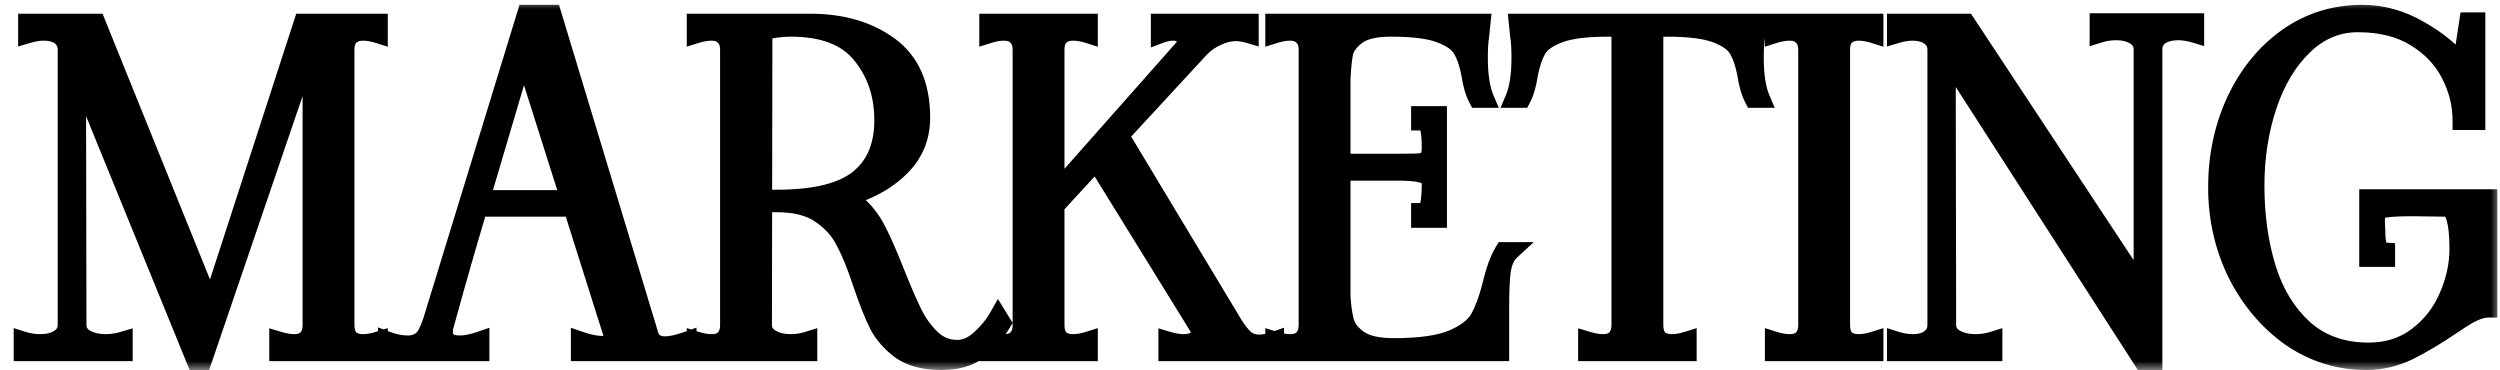<svg width="135" height="20" viewBox="0 0 135 20" fill="none" xmlns="http://www.w3.org/2000/svg">
<mask id="path-1-outside-1_17_44" maskUnits="userSpaceOnUse" x="0" y="0" width="135" height="20" fill="black">
<rect fill="white" width="135" height="20"/>
<path d="M20.44 1.84C20.136 1.744 19.856 1.696 19.6 1.696C19.296 1.696 19.056 1.784 18.88 1.96C18.72 2.12 18.64 2.36 18.64 2.68V17.56C18.64 17.88 18.72 18.128 18.88 18.304C19.056 18.464 19.296 18.544 19.6 18.544C19.856 18.544 20.136 18.496 20.44 18.4V19H15.04V18.4C15.36 18.496 15.64 18.544 15.88 18.544C16.184 18.544 16.416 18.464 16.576 18.304C16.752 18.128 16.84 17.88 16.84 17.56V2.176L10.936 19.48H10.576L4.144 3.712L4.168 17.56C4.168 17.864 4.312 18.104 4.6 18.28C4.904 18.456 5.272 18.544 5.704 18.544C6.024 18.544 6.344 18.496 6.664 18.4V19H1.24V18.4C1.544 18.496 1.856 18.544 2.176 18.544C2.592 18.544 2.936 18.456 3.208 18.28C3.48 18.104 3.616 17.864 3.616 17.56V2.68C3.616 2.376 3.504 2.136 3.28 1.96C3.056 1.784 2.752 1.696 2.368 1.696C2.096 1.696 1.8 1.744 1.48 1.84V1.24H5.2L11.392 16.552L16.36 1.24H20.44V1.84ZM35.047 18.04C35.159 18.456 35.447 18.664 35.911 18.664C36.215 18.664 36.615 18.576 37.111 18.4V19H31.327V18.4C31.791 18.56 32.191 18.64 32.527 18.64C32.911 18.64 33.103 18.504 33.103 18.232C33.103 18.152 33.095 18.088 33.079 18.04L30.919 11.2H25.831C25.255 13.12 24.703 15.04 24.175 16.96L24.007 17.56C23.975 17.656 23.959 17.776 23.959 17.92C23.959 18.384 24.247 18.616 24.823 18.616C25.143 18.616 25.511 18.544 25.927 18.4V19H20.911V18.4C21.295 18.544 21.663 18.616 22.015 18.616C22.495 18.616 22.839 18.424 23.047 18.04C23.159 17.816 23.255 17.584 23.335 17.344L28.423 0.76H29.815L35.047 18.04ZM25.951 10.768H30.775L28.279 2.896L25.951 10.768ZM50.833 19.48C49.937 19.48 49.217 19.296 48.673 18.928C48.145 18.544 47.737 18.088 47.449 17.56C47.177 17.016 46.881 16.272 46.561 15.328C46.241 14.352 45.929 13.584 45.625 13.024C45.337 12.448 44.897 11.96 44.305 11.56C43.729 11.16 42.945 10.96 41.953 10.96V10.744C44.001 10.744 45.473 10.384 46.369 9.664C47.265 8.944 47.713 7.888 47.713 6.496C47.713 5.104 47.313 3.92 46.513 2.944C45.729 1.968 44.457 1.48 42.697 1.48C42.217 1.48 41.721 1.544 41.209 1.672L41.185 17.56C41.185 17.864 41.329 18.104 41.617 18.28C41.905 18.456 42.265 18.544 42.697 18.544C43.017 18.544 43.329 18.496 43.633 18.4V19H37.585V18.4C37.889 18.496 38.169 18.544 38.425 18.544C38.729 18.544 38.961 18.464 39.121 18.304C39.297 18.128 39.385 17.88 39.385 17.56V2.68C39.385 2.36 39.297 2.12 39.121 1.96C38.961 1.784 38.729 1.696 38.425 1.696C38.169 1.696 37.889 1.744 37.585 1.84V1.24H43.753C45.465 1.24 46.889 1.656 48.025 2.488C49.161 3.32 49.729 4.608 49.729 6.352C49.729 7.472 49.313 8.408 48.481 9.16C47.665 9.912 46.617 10.432 45.337 10.72C45.785 10.736 46.177 10.92 46.513 11.272C46.865 11.624 47.169 12.064 47.425 12.592C47.681 13.104 47.977 13.784 48.313 14.632C48.681 15.56 49.001 16.304 49.273 16.864C49.545 17.424 49.881 17.896 50.281 18.28C50.681 18.664 51.153 18.856 51.697 18.856C52.129 18.856 52.545 18.672 52.945 18.304C53.361 17.92 53.681 17.528 53.905 17.128L54.097 17.44C53.665 18.16 53.201 18.68 52.705 19C52.225 19.32 51.601 19.48 50.833 19.48ZM66.63 17.56C66.854 17.912 67.062 18.168 67.254 18.328C67.462 18.488 67.71 18.568 67.998 18.568C68.238 18.568 68.518 18.512 68.838 18.4V19H63.054V18.4C63.374 18.496 63.654 18.544 63.894 18.544C64.166 18.544 64.382 18.496 64.542 18.4C64.718 18.288 64.806 18.144 64.806 17.968C64.806 17.84 64.758 17.704 64.662 17.56L59.19 8.704L56.982 11.104V17.56C56.982 17.88 57.062 18.128 57.222 18.304C57.398 18.464 57.638 18.544 57.942 18.544C58.198 18.544 58.478 18.496 58.782 18.4V19H53.382V18.4C53.686 18.496 53.966 18.544 54.222 18.544C54.526 18.544 54.758 18.464 54.918 18.304C55.094 18.128 55.182 17.88 55.182 17.56V2.68C55.182 2.36 55.094 2.12 54.918 1.96C54.758 1.784 54.526 1.696 54.222 1.696C53.966 1.696 53.686 1.744 53.382 1.84V1.24H58.782V1.84C58.478 1.744 58.198 1.696 57.942 1.696C57.638 1.696 57.398 1.784 57.222 1.96C57.062 2.12 56.982 2.36 56.982 2.68V10.432L63.846 2.68C63.99 2.504 64.062 2.352 64.062 2.224C64.062 2.064 63.998 1.936 63.87 1.84C63.742 1.744 63.566 1.696 63.342 1.696C63.134 1.696 62.902 1.744 62.646 1.84V1.24H67.47V1.84C67.198 1.76 66.958 1.72 66.75 1.72C66.414 1.72 66.078 1.8 65.742 1.96C65.406 2.104 65.102 2.312 64.83 2.584L60.462 7.312L66.63 17.56ZM81.547 13.576C81.323 13.784 81.171 14.112 81.091 14.56C81.027 15.008 80.995 15.672 80.995 16.552V19H68.827V18.4C69.131 18.496 69.411 18.544 69.667 18.544C69.971 18.544 70.203 18.464 70.363 18.304C70.539 18.128 70.627 17.88 70.627 17.56V2.68C70.627 2.36 70.539 2.12 70.363 1.96C70.203 1.784 69.971 1.696 69.667 1.696C69.411 1.696 69.131 1.744 68.827 1.84V1.24H79.987L79.915 1.936C79.867 2.24 79.843 2.632 79.843 3.112C79.843 4.056 79.955 4.792 80.179 5.32H79.795C79.619 4.984 79.491 4.544 79.411 4C79.299 3.424 79.147 2.976 78.955 2.656C78.763 2.32 78.371 2.04 77.779 1.816C77.187 1.592 76.299 1.48 75.115 1.48C74.267 1.48 73.651 1.624 73.267 1.912C72.883 2.2 72.651 2.512 72.571 2.848C72.507 3.168 72.459 3.632 72.427 4.24V8.8H75.739C76.203 8.8 76.523 8.792 76.699 8.776C76.891 8.744 77.035 8.672 77.131 8.56C77.227 8.448 77.275 8.256 77.275 7.984C77.275 7.504 77.243 7.144 77.179 6.904C77.131 6.664 76.971 6.544 76.699 6.544V6.232H77.635V11.8H76.699V11.464C76.971 11.464 77.131 11.336 77.179 11.08C77.243 10.808 77.275 10.424 77.275 9.928C77.275 9.672 77.163 9.504 76.939 9.424C76.731 9.328 76.331 9.272 75.739 9.256H72.427V16C72.459 16.544 72.523 17 72.619 17.368C72.715 17.72 72.963 18.04 73.363 18.328C73.779 18.616 74.411 18.76 75.259 18.76C76.635 18.76 77.683 18.616 78.403 18.328C79.123 18.024 79.611 17.656 79.867 17.224C80.123 16.776 80.347 16.176 80.539 15.424C80.731 14.608 80.955 13.992 81.211 13.576H81.547ZM94.815 1.936C94.767 2.24 94.743 2.632 94.743 3.112C94.743 4.056 94.855 4.792 95.079 5.32H94.695C94.519 4.984 94.391 4.544 94.311 4C94.199 3.424 94.047 2.976 93.855 2.656C93.663 2.32 93.271 2.04 92.679 1.816C92.087 1.592 91.199 1.48 90.015 1.48C89.807 1.48 89.575 1.496 89.319 1.528V17.56C89.319 17.88 89.399 18.128 89.559 18.304C89.735 18.464 89.975 18.544 90.279 18.544C90.535 18.544 90.815 18.496 91.119 18.4V19H85.719V18.4C86.039 18.496 86.319 18.544 86.559 18.544C86.863 18.544 87.095 18.464 87.255 18.304C87.431 18.128 87.519 17.88 87.519 17.56V1.528C87.263 1.496 87.039 1.48 86.847 1.48C85.663 1.48 84.775 1.592 84.183 1.816C83.591 2.04 83.199 2.32 83.007 2.656C82.815 2.976 82.663 3.424 82.551 4C82.471 4.544 82.343 4.984 82.167 5.32H81.783C82.007 4.792 82.119 4.056 82.119 3.112C82.119 2.632 82.095 2.24 82.047 1.936L81.975 1.24H94.887L94.815 1.936ZM95.804 18.4C96.108 18.496 96.388 18.544 96.644 18.544C96.948 18.544 97.18 18.464 97.34 18.304C97.516 18.128 97.604 17.88 97.604 17.56V2.68C97.604 2.36 97.516 2.12 97.34 1.96C97.18 1.784 96.948 1.696 96.644 1.696C96.388 1.696 96.108 1.744 95.804 1.84V1.24H101.204V1.84C100.9 1.744 100.62 1.696 100.364 1.696C100.06 1.696 99.82 1.784 99.644 1.96C99.484 2.12 99.404 2.36 99.404 2.68V17.56C99.404 17.88 99.484 18.128 99.644 18.304C99.82 18.464 100.06 18.544 100.364 18.544C100.62 18.544 100.9 18.496 101.204 18.4V19H95.804V18.4ZM118.524 1.216V1.816C118.204 1.72 117.9 1.672 117.612 1.672C117.212 1.672 116.884 1.76 116.628 1.936C116.388 2.112 116.268 2.352 116.268 2.656V19.48H115.716L105.108 2.992L105.132 17.56C105.132 17.864 105.276 18.104 105.564 18.28C105.868 18.456 106.236 18.544 106.668 18.544C107.004 18.544 107.324 18.496 107.628 18.4V19H102.396V18.4C102.7 18.496 103.004 18.544 103.308 18.544C103.692 18.544 103.996 18.456 104.22 18.28C104.46 18.104 104.58 17.864 104.58 17.56V2.68C104.58 2.376 104.46 2.136 104.22 1.96C103.98 1.784 103.668 1.696 103.284 1.696C103.012 1.696 102.716 1.744 102.396 1.84V1.24H106.164L115.716 15.712V2.656C115.716 2.352 115.58 2.112 115.308 1.936C115.036 1.76 114.692 1.672 114.276 1.672C113.956 1.672 113.644 1.72 113.34 1.816V1.216H118.524ZM127.779 19.48C126.291 19.48 124.931 19.056 123.699 18.208C122.483 17.344 121.515 16.2 120.795 14.776C120.091 13.336 119.739 11.784 119.739 10.12C119.739 8.44 120.067 6.888 120.723 5.464C121.395 4.024 122.323 2.88 123.507 2.032C124.707 1.184 126.059 0.76 127.563 0.76C128.635 0.76 129.667 1.048 130.659 1.624C131.667 2.2 132.427 2.832 132.939 3.52L133.299 1.168H133.707V6.52H132.939C132.939 5.64 132.731 4.8 132.315 4C131.899 3.184 131.267 2.52 130.419 2.008C129.587 1.496 128.555 1.24 127.323 1.24C126.219 1.24 125.243 1.648 124.395 2.464C123.547 3.28 122.899 4.36 122.451 5.704C122.003 7.048 121.779 8.488 121.779 10.024C121.779 11.64 121.987 13.128 122.403 14.488C122.819 15.832 123.483 16.92 124.395 17.752C125.323 18.584 126.491 19 127.899 19C128.923 19 129.803 18.72 130.539 18.16C131.275 17.6 131.827 16.896 132.195 16.048C132.579 15.184 132.771 14.312 132.771 13.432C132.771 12.712 132.715 12.16 132.603 11.776C132.507 11.392 132.315 11.2 132.027 11.2L130.275 11.176C129.299 11.176 128.723 11.224 128.547 11.32C128.371 11.416 128.283 11.608 128.283 11.896C128.299 12.184 128.307 12.384 128.307 12.496C128.307 12.848 128.339 13.12 128.403 13.312C128.467 13.488 128.611 13.584 128.835 13.6V13.912H127.899V10.72H134.355V16.648C134.067 16.648 133.715 16.76 133.299 16.984C133.027 17.144 132.739 17.328 132.435 17.536C131.587 18.112 130.795 18.584 130.059 18.952C129.323 19.304 128.563 19.48 127.779 19.48Z"/>
</mask>
<path d="M20.44 1.84C20.136 1.744 19.856 1.696 19.6 1.696C19.296 1.696 19.056 1.784 18.88 1.96C18.72 2.12 18.64 2.36 18.64 2.68V17.56C18.64 17.88 18.72 18.128 18.88 18.304C19.056 18.464 19.296 18.544 19.6 18.544C19.856 18.544 20.136 18.496 20.44 18.4V19H15.04V18.4C15.36 18.496 15.64 18.544 15.88 18.544C16.184 18.544 16.416 18.464 16.576 18.304C16.752 18.128 16.84 17.88 16.84 17.56V2.176L10.936 19.48H10.576L4.144 3.712L4.168 17.56C4.168 17.864 4.312 18.104 4.6 18.28C4.904 18.456 5.272 18.544 5.704 18.544C6.024 18.544 6.344 18.496 6.664 18.4V19H1.24V18.4C1.544 18.496 1.856 18.544 2.176 18.544C2.592 18.544 2.936 18.456 3.208 18.28C3.48 18.104 3.616 17.864 3.616 17.56V2.68C3.616 2.376 3.504 2.136 3.28 1.96C3.056 1.784 2.752 1.696 2.368 1.696C2.096 1.696 1.8 1.744 1.48 1.84V1.24H5.2L11.392 16.552L16.36 1.24H20.44V1.84ZM35.047 18.04C35.159 18.456 35.447 18.664 35.911 18.664C36.215 18.664 36.615 18.576 37.111 18.4V19H31.327V18.4C31.791 18.56 32.191 18.64 32.527 18.64C32.911 18.64 33.103 18.504 33.103 18.232C33.103 18.152 33.095 18.088 33.079 18.04L30.919 11.2H25.831C25.255 13.12 24.703 15.04 24.175 16.96L24.007 17.56C23.975 17.656 23.959 17.776 23.959 17.92C23.959 18.384 24.247 18.616 24.823 18.616C25.143 18.616 25.511 18.544 25.927 18.4V19H20.911V18.4C21.295 18.544 21.663 18.616 22.015 18.616C22.495 18.616 22.839 18.424 23.047 18.04C23.159 17.816 23.255 17.584 23.335 17.344L28.423 0.76H29.815L35.047 18.04ZM25.951 10.768H30.775L28.279 2.896L25.951 10.768ZM50.833 19.48C49.937 19.48 49.217 19.296 48.673 18.928C48.145 18.544 47.737 18.088 47.449 17.56C47.177 17.016 46.881 16.272 46.561 15.328C46.241 14.352 45.929 13.584 45.625 13.024C45.337 12.448 44.897 11.96 44.305 11.56C43.729 11.16 42.945 10.96 41.953 10.96V10.744C44.001 10.744 45.473 10.384 46.369 9.664C47.265 8.944 47.713 7.888 47.713 6.496C47.713 5.104 47.313 3.92 46.513 2.944C45.729 1.968 44.457 1.48 42.697 1.48C42.217 1.48 41.721 1.544 41.209 1.672L41.185 17.56C41.185 17.864 41.329 18.104 41.617 18.28C41.905 18.456 42.265 18.544 42.697 18.544C43.017 18.544 43.329 18.496 43.633 18.4V19H37.585V18.4C37.889 18.496 38.169 18.544 38.425 18.544C38.729 18.544 38.961 18.464 39.121 18.304C39.297 18.128 39.385 17.88 39.385 17.56V2.68C39.385 2.36 39.297 2.12 39.121 1.96C38.961 1.784 38.729 1.696 38.425 1.696C38.169 1.696 37.889 1.744 37.585 1.84V1.24H43.753C45.465 1.24 46.889 1.656 48.025 2.488C49.161 3.32 49.729 4.608 49.729 6.352C49.729 7.472 49.313 8.408 48.481 9.16C47.665 9.912 46.617 10.432 45.337 10.72C45.785 10.736 46.177 10.92 46.513 11.272C46.865 11.624 47.169 12.064 47.425 12.592C47.681 13.104 47.977 13.784 48.313 14.632C48.681 15.56 49.001 16.304 49.273 16.864C49.545 17.424 49.881 17.896 50.281 18.28C50.681 18.664 51.153 18.856 51.697 18.856C52.129 18.856 52.545 18.672 52.945 18.304C53.361 17.92 53.681 17.528 53.905 17.128L54.097 17.44C53.665 18.16 53.201 18.68 52.705 19C52.225 19.32 51.601 19.48 50.833 19.48ZM66.63 17.56C66.854 17.912 67.062 18.168 67.254 18.328C67.462 18.488 67.71 18.568 67.998 18.568C68.238 18.568 68.518 18.512 68.838 18.4V19H63.054V18.4C63.374 18.496 63.654 18.544 63.894 18.544C64.166 18.544 64.382 18.496 64.542 18.4C64.718 18.288 64.806 18.144 64.806 17.968C64.806 17.84 64.758 17.704 64.662 17.56L59.19 8.704L56.982 11.104V17.56C56.982 17.88 57.062 18.128 57.222 18.304C57.398 18.464 57.638 18.544 57.942 18.544C58.198 18.544 58.478 18.496 58.782 18.4V19H53.382V18.4C53.686 18.496 53.966 18.544 54.222 18.544C54.526 18.544 54.758 18.464 54.918 18.304C55.094 18.128 55.182 17.88 55.182 17.56V2.68C55.182 2.36 55.094 2.12 54.918 1.96C54.758 1.784 54.526 1.696 54.222 1.696C53.966 1.696 53.686 1.744 53.382 1.84V1.24H58.782V1.84C58.478 1.744 58.198 1.696 57.942 1.696C57.638 1.696 57.398 1.784 57.222 1.96C57.062 2.12 56.982 2.36 56.982 2.68V10.432L63.846 2.68C63.99 2.504 64.062 2.352 64.062 2.224C64.062 2.064 63.998 1.936 63.87 1.84C63.742 1.744 63.566 1.696 63.342 1.696C63.134 1.696 62.902 1.744 62.646 1.84V1.24H67.47V1.84C67.198 1.76 66.958 1.72 66.75 1.72C66.414 1.72 66.078 1.8 65.742 1.96C65.406 2.104 65.102 2.312 64.83 2.584L60.462 7.312L66.63 17.56ZM81.547 13.576C81.323 13.784 81.171 14.112 81.091 14.56C81.027 15.008 80.995 15.672 80.995 16.552V19H68.827V18.4C69.131 18.496 69.411 18.544 69.667 18.544C69.971 18.544 70.203 18.464 70.363 18.304C70.539 18.128 70.627 17.88 70.627 17.56V2.68C70.627 2.36 70.539 2.12 70.363 1.96C70.203 1.784 69.971 1.696 69.667 1.696C69.411 1.696 69.131 1.744 68.827 1.84V1.24H79.987L79.915 1.936C79.867 2.24 79.843 2.632 79.843 3.112C79.843 4.056 79.955 4.792 80.179 5.32H79.795C79.619 4.984 79.491 4.544 79.411 4C79.299 3.424 79.147 2.976 78.955 2.656C78.763 2.32 78.371 2.04 77.779 1.816C77.187 1.592 76.299 1.48 75.115 1.48C74.267 1.48 73.651 1.624 73.267 1.912C72.883 2.2 72.651 2.512 72.571 2.848C72.507 3.168 72.459 3.632 72.427 4.24V8.8H75.739C76.203 8.8 76.523 8.792 76.699 8.776C76.891 8.744 77.035 8.672 77.131 8.56C77.227 8.448 77.275 8.256 77.275 7.984C77.275 7.504 77.243 7.144 77.179 6.904C77.131 6.664 76.971 6.544 76.699 6.544V6.232H77.635V11.8H76.699V11.464C76.971 11.464 77.131 11.336 77.179 11.08C77.243 10.808 77.275 10.424 77.275 9.928C77.275 9.672 77.163 9.504 76.939 9.424C76.731 9.328 76.331 9.272 75.739 9.256H72.427V16C72.459 16.544 72.523 17 72.619 17.368C72.715 17.72 72.963 18.04 73.363 18.328C73.779 18.616 74.411 18.76 75.259 18.76C76.635 18.76 77.683 18.616 78.403 18.328C79.123 18.024 79.611 17.656 79.867 17.224C80.123 16.776 80.347 16.176 80.539 15.424C80.731 14.608 80.955 13.992 81.211 13.576H81.547ZM94.815 1.936C94.767 2.24 94.743 2.632 94.743 3.112C94.743 4.056 94.855 4.792 95.079 5.32H94.695C94.519 4.984 94.391 4.544 94.311 4C94.199 3.424 94.047 2.976 93.855 2.656C93.663 2.32 93.271 2.04 92.679 1.816C92.087 1.592 91.199 1.48 90.015 1.48C89.807 1.48 89.575 1.496 89.319 1.528V17.56C89.319 17.88 89.399 18.128 89.559 18.304C89.735 18.464 89.975 18.544 90.279 18.544C90.535 18.544 90.815 18.496 91.119 18.4V19H85.719V18.4C86.039 18.496 86.319 18.544 86.559 18.544C86.863 18.544 87.095 18.464 87.255 18.304C87.431 18.128 87.519 17.88 87.519 17.56V1.528C87.263 1.496 87.039 1.48 86.847 1.48C85.663 1.48 84.775 1.592 84.183 1.816C83.591 2.04 83.199 2.32 83.007 2.656C82.815 2.976 82.663 3.424 82.551 4C82.471 4.544 82.343 4.984 82.167 5.32H81.783C82.007 4.792 82.119 4.056 82.119 3.112C82.119 2.632 82.095 2.24 82.047 1.936L81.975 1.24H94.887L94.815 1.936ZM95.804 18.4C96.108 18.496 96.388 18.544 96.644 18.544C96.948 18.544 97.18 18.464 97.34 18.304C97.516 18.128 97.604 17.88 97.604 17.56V2.68C97.604 2.36 97.516 2.12 97.34 1.96C97.18 1.784 96.948 1.696 96.644 1.696C96.388 1.696 96.108 1.744 95.804 1.84V1.24H101.204V1.84C100.9 1.744 100.62 1.696 100.364 1.696C100.06 1.696 99.82 1.784 99.644 1.96C99.484 2.12 99.404 2.36 99.404 2.68V17.56C99.404 17.88 99.484 18.128 99.644 18.304C99.82 18.464 100.06 18.544 100.364 18.544C100.62 18.544 100.9 18.496 101.204 18.4V19H95.804V18.4ZM118.524 1.216V1.816C118.204 1.72 117.9 1.672 117.612 1.672C117.212 1.672 116.884 1.76 116.628 1.936C116.388 2.112 116.268 2.352 116.268 2.656V19.48H115.716L105.108 2.992L105.132 17.56C105.132 17.864 105.276 18.104 105.564 18.28C105.868 18.456 106.236 18.544 106.668 18.544C107.004 18.544 107.324 18.496 107.628 18.4V19H102.396V18.4C102.7 18.496 103.004 18.544 103.308 18.544C103.692 18.544 103.996 18.456 104.22 18.28C104.46 18.104 104.58 17.864 104.58 17.56V2.68C104.58 2.376 104.46 2.136 104.22 1.96C103.98 1.784 103.668 1.696 103.284 1.696C103.012 1.696 102.716 1.744 102.396 1.84V1.24H106.164L115.716 15.712V2.656C115.716 2.352 115.58 2.112 115.308 1.936C115.036 1.76 114.692 1.672 114.276 1.672C113.956 1.672 113.644 1.72 113.34 1.816V1.216H118.524ZM127.779 19.48C126.291 19.48 124.931 19.056 123.699 18.208C122.483 17.344 121.515 16.2 120.795 14.776C120.091 13.336 119.739 11.784 119.739 10.12C119.739 8.44 120.067 6.888 120.723 5.464C121.395 4.024 122.323 2.88 123.507 2.032C124.707 1.184 126.059 0.76 127.563 0.76C128.635 0.76 129.667 1.048 130.659 1.624C131.667 2.2 132.427 2.832 132.939 3.52L133.299 1.168H133.707V6.52H132.939C132.939 5.64 132.731 4.8 132.315 4C131.899 3.184 131.267 2.52 130.419 2.008C129.587 1.496 128.555 1.24 127.323 1.24C126.219 1.24 125.243 1.648 124.395 2.464C123.547 3.28 122.899 4.36 122.451 5.704C122.003 7.048 121.779 8.488 121.779 10.024C121.779 11.64 121.987 13.128 122.403 14.488C122.819 15.832 123.483 16.92 124.395 17.752C125.323 18.584 126.491 19 127.899 19C128.923 19 129.803 18.72 130.539 18.16C131.275 17.6 131.827 16.896 132.195 16.048C132.579 15.184 132.771 14.312 132.771 13.432C132.771 12.712 132.715 12.16 132.603 11.776C132.507 11.392 132.315 11.2 132.027 11.2L130.275 11.176C129.299 11.176 128.723 11.224 128.547 11.32C128.371 11.416 128.283 11.608 128.283 11.896C128.299 12.184 128.307 12.384 128.307 12.496C128.307 12.848 128.339 13.12 128.403 13.312C128.467 13.488 128.611 13.584 128.835 13.6V13.912H127.899V10.72H134.355V16.648C134.067 16.648 133.715 16.76 133.299 16.984C133.027 17.144 132.739 17.328 132.435 17.536C131.587 18.112 130.795 18.584 130.059 18.952C129.323 19.304 128.563 19.48 127.779 19.48Z" fill="black"/>
<path d="M20.44 1.84L20.289 2.317L20.94 2.522V1.84H20.44ZM18.88 1.96L19.234 2.314L19.234 2.314L18.88 1.96ZM18.88 18.304L18.51 18.64L18.526 18.658L18.544 18.674L18.88 18.304ZM20.44 18.4H20.94V17.718L20.289 17.923L20.44 18.4ZM20.44 19V19.5H20.94V19H20.44ZM15.04 19H14.54V19.5H15.04V19ZM15.04 18.4L15.184 17.921L14.54 17.728V18.4H15.04ZM16.576 18.304L16.93 18.658L16.576 18.304ZM16.84 2.176H17.34L16.367 2.015L16.84 2.176ZM10.936 19.48V19.98H11.294L11.409 19.642L10.936 19.48ZM10.576 19.48L10.113 19.669L10.24 19.98H10.576V19.48ZM4.144 3.712L4.607 3.523L3.644 3.713L4.144 3.712ZM4.168 17.56H4.668L4.668 17.559L4.168 17.56ZM4.6 18.28L4.339 18.707L4.349 18.713L4.6 18.28ZM6.664 18.4H7.164V17.728L6.52 17.921L6.664 18.4ZM6.664 19V19.5H7.164V19H6.664ZM1.24 19H0.74V19.5H1.24V19ZM1.24 18.4L1.391 17.923L0.74 17.718V18.4H1.24ZM3.208 18.28L3.48 18.7H3.48L3.208 18.28ZM3.28 1.96L3.589 1.567H3.589L3.28 1.96ZM1.48 1.84H0.98V2.512L1.624 2.319L1.48 1.84ZM1.48 1.24V0.74H0.98V1.24H1.48ZM5.2 1.24L5.664 1.053L5.537 0.74H5.2V1.24ZM11.392 16.552L10.928 16.739L11.444 18.013L11.868 16.706L11.392 16.552ZM16.36 1.24V0.74H15.997L15.884 1.086L16.36 1.24ZM20.44 1.24H20.94V0.74H20.44V1.24ZM20.591 1.363C20.249 1.255 19.918 1.196 19.6 1.196V2.196C19.794 2.196 20.023 2.233 20.289 2.317L20.591 1.363ZM19.6 1.196C19.195 1.196 18.816 1.317 18.526 1.606L19.234 2.314C19.296 2.251 19.397 2.196 19.6 2.196V1.196ZM18.526 1.606C18.24 1.893 18.14 2.283 18.14 2.68H19.14C19.14 2.437 19.2 2.347 19.234 2.314L18.526 1.606ZM18.14 2.68V17.56H19.14V2.68H18.14ZM18.14 17.56C18.14 17.961 18.241 18.345 18.51 18.64L19.25 17.968C19.199 17.912 19.14 17.799 19.14 17.56H18.14ZM18.544 18.674C18.835 18.939 19.207 19.044 19.6 19.044V18.044C19.385 18.044 19.277 17.989 19.216 17.934L18.544 18.674ZM19.6 19.044C19.918 19.044 20.249 18.985 20.591 18.877L20.289 17.923C20.023 18.007 19.794 18.044 19.6 18.044V19.044ZM19.94 18.4V19H20.94V18.4H19.94ZM20.44 18.5H15.04V19.5H20.44V18.5ZM15.54 19V18.4H14.54V19H15.54ZM14.896 18.879C15.246 18.984 15.576 19.044 15.88 19.044V18.044C15.704 18.044 15.474 18.008 15.184 17.921L14.896 18.879ZM15.88 19.044C16.27 19.044 16.647 18.94 16.93 18.658L16.222 17.95C16.185 17.988 16.098 18.044 15.88 18.044V19.044ZM16.93 18.658C17.224 18.363 17.34 17.973 17.34 17.56H16.34C16.34 17.787 16.28 17.893 16.222 17.95L16.93 18.658ZM17.34 17.56V2.176H16.34V17.56H17.34ZM16.367 2.015L10.463 19.319L11.409 19.642L17.313 2.337L16.367 2.015ZM10.936 18.98H10.576V19.98H10.936V18.98ZM11.039 19.291L4.607 3.523L3.681 3.901L10.113 19.669L11.039 19.291ZM3.644 3.713L3.668 17.561L4.668 17.559L4.644 3.711L3.644 3.713ZM3.668 17.56C3.668 18.06 3.922 18.452 4.339 18.707L4.861 17.853C4.702 17.756 4.668 17.668 4.668 17.56H3.668ZM4.349 18.713C4.745 18.942 5.204 19.044 5.704 19.044V18.044C5.34 18.044 5.063 17.97 4.851 17.847L4.349 18.713ZM5.704 19.044C6.075 19.044 6.443 18.988 6.808 18.879L6.52 17.921C6.245 18.004 5.973 18.044 5.704 18.044V19.044ZM6.164 18.4V19H7.164V18.4H6.164ZM6.664 18.5H1.24V19.5H6.664V18.5ZM1.74 19V18.4H0.74V19H1.74ZM1.089 18.877C1.442 18.988 1.805 19.044 2.176 19.044V18.044C1.907 18.044 1.646 18.004 1.391 17.923L1.089 18.877ZM2.176 19.044C2.661 19.044 3.107 18.941 3.48 18.7L2.936 17.86C2.765 17.971 2.523 18.044 2.176 18.044V19.044ZM3.48 18.7C3.883 18.439 4.116 18.047 4.116 17.56H3.116C3.116 17.681 3.077 17.769 2.936 17.86L3.48 18.7ZM4.116 17.56V2.68H3.116V17.56H4.116ZM4.116 2.68C4.116 2.234 3.943 1.845 3.589 1.567L2.971 2.353C3.065 2.427 3.116 2.518 3.116 2.68H4.116ZM3.589 1.567C3.251 1.301 2.825 1.196 2.368 1.196V2.196C2.679 2.196 2.861 2.267 2.971 2.353L3.589 1.567ZM2.368 1.196C2.038 1.196 1.693 1.254 1.336 1.361L1.624 2.319C1.907 2.234 2.154 2.196 2.368 2.196V1.196ZM1.98 1.84V1.24H0.98V1.84H1.98ZM1.48 1.74H5.2V0.74H1.48V1.74ZM4.736 1.427L10.928 16.739L11.855 16.365L5.664 1.053L4.736 1.427ZM11.868 16.706L16.836 1.394L15.884 1.086L10.916 16.398L11.868 16.706ZM16.36 1.74H20.44V0.74H16.36V1.74ZM19.94 1.24V1.84H20.94V1.24H19.94ZM35.047 18.04L35.529 17.91L35.527 17.902L35.525 17.895L35.047 18.04ZM37.111 18.4H37.611V17.692L36.943 17.929L37.111 18.4ZM37.111 19V19.5H37.611V19H37.111ZM31.327 19H30.827V19.5H31.327V19ZM31.327 18.4L31.49 17.927L30.827 17.699V18.4H31.327ZM33.079 18.04L32.602 18.191L32.604 18.198L33.079 18.04ZM30.919 11.2L31.395 11.049L31.285 10.7H30.919V11.2ZM25.831 11.2V10.7H25.459L25.352 11.056L25.831 11.2ZM24.175 16.96L24.656 17.095L24.657 17.093L24.175 16.96ZM24.007 17.56L24.481 17.718L24.485 17.707L24.488 17.695L24.007 17.56ZM25.927 18.4H26.427V17.698L25.763 17.927L25.927 18.4ZM25.927 19V19.5H26.427V19H25.927ZM20.911 19H20.411V19.5H20.911V19ZM20.911 18.4L21.086 17.932L20.411 17.678V18.4H20.911ZM23.047 18.04L23.486 18.278L23.49 18.271L23.494 18.264L23.047 18.04ZM23.335 17.344L23.809 17.502L23.813 17.491L23.335 17.344ZM28.423 0.76V0.26H28.053L27.945 0.613L28.423 0.76ZM29.815 0.76L30.293 0.615L30.186 0.26H29.815V0.76ZM25.951 10.768L25.471 10.626L25.281 11.268H25.951V10.768ZM30.775 10.768V11.268H31.458L31.251 10.617L30.775 10.768ZM28.279 2.896L28.755 2.745L28.262 1.189L27.799 2.754L28.279 2.896ZM34.564 18.17C34.643 18.465 34.798 18.729 35.054 18.913C35.306 19.095 35.606 19.164 35.911 19.164V18.164C35.752 18.164 35.675 18.129 35.639 18.103C35.607 18.079 35.562 18.032 35.529 17.91L34.564 18.17ZM35.911 19.164C36.299 19.164 36.761 19.055 37.278 18.871L36.943 17.929C36.468 18.098 36.131 18.164 35.911 18.164V19.164ZM36.611 18.4V19H37.611V18.4H36.611ZM37.111 18.5H31.327V19.5H37.111V18.5ZM31.827 19V18.4H30.827V19H31.827ZM31.164 18.873C31.658 19.043 32.116 19.14 32.527 19.14V18.14C32.265 18.14 31.923 18.077 31.49 17.927L31.164 18.873ZM32.527 19.14C32.763 19.14 33.029 19.101 33.248 18.946C33.498 18.769 33.603 18.501 33.603 18.232H32.603C32.603 18.241 32.601 18.226 32.614 18.198C32.629 18.167 32.65 18.144 32.67 18.13C32.686 18.119 32.689 18.122 32.664 18.128C32.639 18.134 32.595 18.14 32.527 18.14V19.14ZM33.603 18.232C33.603 18.126 33.593 18.002 33.553 17.882L32.604 18.198C32.599 18.184 32.599 18.178 32.6 18.186C32.601 18.193 32.603 18.208 32.603 18.232H33.603ZM33.555 17.889L31.395 11.049L30.442 11.351L32.602 18.191L33.555 17.889ZM30.919 10.7H25.831V11.7H30.919V10.7ZM25.352 11.056C24.775 12.98 24.221 14.904 23.692 16.827L24.657 17.093C25.184 15.176 25.735 13.26 26.309 11.344L25.352 11.056ZM23.693 16.825L23.525 17.425L24.488 17.695L24.656 17.095L23.693 16.825ZM23.532 17.402C23.478 17.565 23.459 17.743 23.459 17.92H24.459C24.459 17.809 24.471 17.747 24.481 17.718L23.532 17.402ZM23.459 17.92C23.459 18.261 23.57 18.597 23.861 18.831C24.131 19.049 24.481 19.116 24.823 19.116V18.116C24.589 18.116 24.506 18.067 24.488 18.053C24.483 18.048 24.479 18.044 24.475 18.033C24.469 18.019 24.459 17.985 24.459 17.92H23.459ZM24.823 19.116C25.215 19.116 25.64 19.028 26.09 18.872L25.763 17.927C25.381 18.06 25.07 18.116 24.823 18.116V19.116ZM25.427 18.4V19H26.427V18.4H25.427ZM25.927 18.5H20.911V19.5H25.927V18.5ZM21.411 19V18.4H20.411V19H21.411ZM20.735 18.868C21.166 19.03 21.594 19.116 22.015 19.116V18.116C21.732 18.116 21.423 18.058 21.086 17.932L20.735 18.868ZM22.015 19.116C22.321 19.116 22.615 19.054 22.876 18.909C23.14 18.761 23.342 18.544 23.486 18.278L22.607 17.802C22.543 17.92 22.469 17.991 22.389 18.035C22.306 18.082 22.188 18.116 22.015 18.116V19.116ZM23.494 18.264C23.616 18.018 23.722 17.764 23.809 17.502L22.86 17.186C22.788 17.404 22.701 17.614 22.599 17.816L23.494 18.264ZM23.813 17.491L28.901 0.907L27.945 0.613L22.857 17.197L23.813 17.491ZM28.423 1.26H29.815V0.26H28.423V1.26ZM29.336 0.905L34.568 18.185L35.525 17.895L30.293 0.615L29.336 0.905ZM25.951 11.268H30.775V10.268H25.951V11.268ZM31.251 10.617L28.755 2.745L27.802 3.047L30.298 10.919L31.251 10.617ZM27.799 2.754L25.471 10.626L26.43 10.91L28.758 3.038L27.799 2.754ZM48.673 18.928L48.379 19.332L48.386 19.337L48.393 19.342L48.673 18.928ZM47.449 17.56L47.002 17.784L47.006 17.792L47.01 17.799L47.449 17.56ZM46.561 15.328L46.086 15.484L46.087 15.489L46.561 15.328ZM45.625 13.024L45.178 13.248L45.182 13.255L45.186 13.262L45.625 13.024ZM44.305 11.56L44.02 11.971L44.025 11.974L44.305 11.56ZM41.953 10.96H41.453V11.46H41.953V10.96ZM41.953 10.744V10.244H41.453V10.744H41.953ZM46.369 9.664L46.056 9.274L46.369 9.664ZM46.513 2.944L46.123 3.257L46.126 3.261L46.513 2.944ZM41.209 1.672L41.088 1.187L40.71 1.281L40.709 1.671L41.209 1.672ZM41.185 17.56L40.685 17.559V17.56H41.185ZM41.617 18.28L41.356 18.707L41.617 18.28ZM43.633 18.4H44.133V17.718L43.482 17.923L43.633 18.4ZM43.633 19V19.5H44.133V19H43.633ZM37.585 19H37.085V19.5H37.585V19ZM37.585 18.4L37.736 17.923L37.085 17.718V18.4H37.585ZM39.121 18.304L38.767 17.95L39.121 18.304ZM39.121 1.96L38.751 2.296L38.767 2.314L38.785 2.33L39.121 1.96ZM37.585 1.84H37.085V2.522L37.736 2.317L37.585 1.84ZM37.585 1.24V0.74H37.085V1.24H37.585ZM48.025 2.488L48.32 2.085L48.025 2.488ZM48.481 9.16L48.146 8.789L48.142 8.792L48.481 9.16ZM45.337 10.72L45.227 10.232L45.319 11.22L45.337 10.72ZM46.513 11.272L46.151 11.617L46.159 11.626L46.513 11.272ZM47.425 12.592L46.975 12.81L46.978 12.816L47.425 12.592ZM48.313 14.632L47.848 14.816L47.848 14.816L48.313 14.632ZM49.273 16.864L48.823 17.082V17.082L49.273 16.864ZM50.281 18.28L49.935 18.641L50.281 18.28ZM52.945 18.304L53.283 18.672L53.284 18.671L52.945 18.304ZM53.905 17.128L54.331 16.866L53.885 16.141L53.469 16.884L53.905 17.128ZM54.097 17.44L54.526 17.697L54.682 17.437L54.523 17.178L54.097 17.44ZM52.705 19L52.434 18.58L52.428 18.584L52.705 19ZM50.833 18.98C50.001 18.98 49.389 18.809 48.953 18.514L48.393 19.342C49.045 19.783 49.873 19.98 50.833 19.98V18.98ZM48.967 18.524C48.494 18.179 48.138 17.778 47.888 17.321L47.01 17.799C47.337 18.398 47.796 18.909 48.379 19.332L48.967 18.524ZM47.896 17.336C47.639 16.822 47.351 16.102 47.035 15.168L46.087 15.489C46.411 16.442 46.715 17.21 47.002 17.784L47.896 17.336ZM47.036 15.172C46.712 14.183 46.389 13.383 46.064 12.786L45.186 13.262C45.469 13.785 45.77 14.521 46.086 15.484L47.036 15.172ZM46.072 12.8C45.742 12.139 45.24 11.588 44.585 11.146L44.025 11.974C44.554 12.332 44.932 12.757 45.178 13.248L46.072 12.8ZM44.59 11.149C43.902 10.672 43.006 10.46 41.953 10.46V11.46C42.884 11.46 43.556 11.648 44.02 11.971L44.59 11.149ZM42.453 10.96V10.744H41.453V10.96H42.453ZM41.953 11.244C44.036 11.244 45.651 10.883 46.682 10.054L46.056 9.274C45.295 9.885 43.966 10.244 41.953 10.244V11.244ZM46.682 10.054C47.721 9.219 48.213 8.004 48.213 6.496H47.213C47.213 7.772 46.809 8.669 46.056 9.274L46.682 10.054ZM48.213 6.496C48.213 5.001 47.781 3.702 46.9 2.627L46.126 3.261C46.845 4.138 47.213 5.207 47.213 6.496H48.213ZM46.903 2.631C45.99 1.494 44.544 0.98 42.697 0.98V1.98C44.37 1.98 45.468 2.442 46.123 3.257L46.903 2.631ZM42.697 0.98C42.172 0.98 41.636 1.05 41.088 1.187L41.33 2.157C41.806 2.038 42.262 1.98 42.697 1.98V0.98ZM40.709 1.671L40.685 17.559L41.685 17.561L41.709 1.673L40.709 1.671ZM40.685 17.56C40.685 18.06 40.939 18.452 41.356 18.707L41.878 17.853C41.719 17.756 41.685 17.668 41.685 17.56H40.685ZM41.356 18.707C41.742 18.942 42.198 19.044 42.697 19.044V18.044C42.332 18.044 42.068 17.97 41.878 17.853L41.356 18.707ZM42.697 19.044C43.068 19.044 43.431 18.988 43.784 18.877L43.482 17.923C43.227 18.004 42.966 18.044 42.697 18.044V19.044ZM43.133 18.4V19H44.133V18.4H43.133ZM43.633 18.5H37.585V19.5H43.633V18.5ZM38.085 19V18.4H37.085V19H38.085ZM37.434 18.877C37.776 18.985 38.107 19.044 38.425 19.044V18.044C38.231 18.044 38.002 18.007 37.736 17.923L37.434 18.877ZM38.425 19.044C38.815 19.044 39.192 18.94 39.475 18.658L38.767 17.95C38.73 17.988 38.643 18.044 38.425 18.044V19.044ZM39.475 18.658C39.769 18.363 39.885 17.973 39.885 17.56H38.885C38.885 17.787 38.825 17.893 38.767 17.95L39.475 18.658ZM39.885 17.56V2.68H38.885V17.56H39.885ZM39.885 2.68C39.885 2.27 39.77 1.874 39.457 1.59L38.785 2.33C38.824 2.366 38.885 2.45 38.885 2.68H39.885ZM39.491 1.624C39.211 1.316 38.828 1.196 38.425 1.196V2.196C38.63 2.196 38.711 2.252 38.751 2.296L39.491 1.624ZM38.425 1.196C38.107 1.196 37.776 1.255 37.434 1.363L37.736 2.317C38.002 2.233 38.231 2.196 38.425 2.196V1.196ZM38.085 1.84V1.24H37.085V1.84H38.085ZM37.585 1.74H43.753V0.74H37.585V1.74ZM43.753 1.74C45.382 1.74 46.696 2.135 47.73 2.891L48.32 2.085C47.082 1.177 45.548 0.74 43.753 0.74V1.74ZM47.73 2.891C48.706 3.607 49.229 4.725 49.229 6.352H50.229C50.229 4.491 49.616 3.033 48.32 2.085L47.73 2.891ZM49.229 6.352C49.229 7.33 48.873 8.132 48.146 8.789L48.816 9.531C49.753 8.684 50.229 7.614 50.229 6.352H49.229ZM48.142 8.792C47.401 9.475 46.437 9.96 45.227 10.232L45.447 11.208C46.797 10.904 47.928 10.349 48.82 9.528L48.142 8.792ZM45.319 11.22C45.625 11.231 45.897 11.351 46.151 11.617L46.875 10.927C46.457 10.489 45.945 10.241 45.355 10.22L45.319 11.22ZM46.159 11.626C46.466 11.932 46.739 12.324 46.975 12.81L47.875 12.374C47.599 11.804 47.264 11.316 46.867 10.918L46.159 11.626ZM46.978 12.816C47.225 13.309 47.515 13.975 47.848 14.816L48.778 14.448C48.439 13.593 48.137 12.899 47.872 12.368L46.978 12.816ZM47.848 14.816C48.218 15.75 48.544 16.507 48.823 17.082L49.723 16.645C49.458 16.101 49.144 15.37 48.778 14.448L47.848 14.816ZM48.823 17.082C49.118 17.689 49.487 18.211 49.935 18.641L50.627 17.919C50.275 17.581 49.972 17.159 49.723 16.645L48.823 17.082ZM49.935 18.641C50.426 19.112 51.021 19.356 51.697 19.356V18.356C51.285 18.356 50.936 18.216 50.627 17.919L49.935 18.641ZM51.697 19.356C52.285 19.356 52.816 19.102 53.283 18.672L52.606 17.936C52.274 18.242 51.974 18.356 51.697 18.356V19.356ZM53.284 18.671C53.73 18.26 54.086 17.828 54.341 17.372L53.469 16.884C53.276 17.229 52.992 17.58 52.606 17.937L53.284 18.671ZM53.479 17.39L53.671 17.702L54.523 17.178L54.331 16.866L53.479 17.39ZM53.668 17.183C53.26 17.863 52.844 18.315 52.434 18.58L52.976 19.42C53.558 19.045 54.07 18.457 54.526 17.697L53.668 17.183ZM52.428 18.584C52.053 18.834 51.534 18.98 50.833 18.98V19.98C51.668 19.98 52.397 19.806 52.982 19.416L52.428 18.584ZM66.63 17.56L66.201 17.818L66.208 17.828L66.63 17.56ZM67.254 18.328L66.934 18.712L66.941 18.718L66.949 18.724L67.254 18.328ZM68.838 18.4H69.338V17.695L68.673 17.928L68.838 18.4ZM68.838 19V19.5H69.338V19H68.838ZM63.054 19H62.554V19.5H63.054V19ZM63.054 18.4L63.197 17.921L62.554 17.728V18.4H63.054ZM64.542 18.4L64.799 18.829L64.81 18.822L64.542 18.4ZM64.662 17.56L64.237 17.823L64.241 17.83L64.246 17.837L64.662 17.56ZM59.19 8.704L59.615 8.441L59.269 7.88L58.822 8.365L59.19 8.704ZM56.982 11.104L56.614 10.765L56.482 10.909V11.104H56.982ZM57.222 18.304L56.852 18.64L56.868 18.658L56.886 18.674L57.222 18.304ZM58.782 18.4H59.282V17.718L58.631 17.923L58.782 18.4ZM58.782 19V19.5H59.282V19H58.782ZM53.382 19H52.882V19.5H53.382V19ZM53.382 18.4L53.532 17.923L52.882 17.718V18.4H53.382ZM54.918 18.304L54.564 17.95L54.918 18.304ZM54.918 1.96L54.548 2.296L54.564 2.314L54.581 2.33L54.918 1.96ZM53.382 1.84H52.882V2.522L53.532 2.317L53.382 1.84ZM53.382 1.24V0.74H52.882V1.24H53.382ZM58.782 1.24H59.282V0.74H58.782V1.24ZM58.782 1.84L58.631 2.317L59.282 2.522V1.84H58.782ZM57.222 1.96L56.868 1.606V1.606L57.222 1.96ZM56.982 10.432H56.482V11.751L57.356 10.764L56.982 10.432ZM63.846 2.68L64.22 3.011L64.227 3.004L64.233 2.997L63.846 2.68ZM63.87 1.84L64.17 1.44V1.44L63.87 1.84ZM62.646 1.84H62.146V2.562L62.821 2.308L62.646 1.84ZM62.646 1.24V0.74H62.146V1.24H62.646ZM67.47 1.24H67.97V0.74H67.47V1.24ZM67.47 1.84L67.329 2.32L67.97 2.508V1.84H67.47ZM65.742 1.96L65.939 2.42L65.948 2.416L65.957 2.411L65.742 1.96ZM64.83 2.584L64.476 2.23L64.469 2.237L64.463 2.245L64.83 2.584ZM60.462 7.312L60.095 6.973L59.84 7.248L60.033 7.57L60.462 7.312ZM66.208 17.828C66.444 18.199 66.684 18.504 66.934 18.712L67.574 17.944C67.439 17.832 67.264 17.625 67.052 17.292L66.208 17.828ZM66.949 18.724C67.253 18.958 67.611 19.068 67.998 19.068V18.068C67.809 18.068 67.671 18.018 67.559 17.932L66.949 18.724ZM67.998 19.068C68.312 19.068 68.65 18.995 69.003 18.872L68.673 17.928C68.386 18.029 68.164 18.068 67.998 18.068V19.068ZM68.338 18.4V19H69.338V18.4H68.338ZM68.838 18.5H63.054V19.5H68.838V18.5ZM63.554 19V18.4H62.554V19H63.554ZM62.91 18.879C63.26 18.984 63.59 19.044 63.894 19.044V18.044C63.717 18.044 63.488 18.008 63.197 17.921L62.91 18.879ZM63.894 19.044C64.218 19.044 64.534 18.988 64.799 18.829L64.285 17.971C64.23 18.004 64.114 18.044 63.894 18.044V19.044ZM64.81 18.822C65.099 18.638 65.306 18.349 65.306 17.968H64.306C64.306 17.97 64.306 17.967 64.307 17.961C64.309 17.956 64.311 17.951 64.313 17.947C64.317 17.941 64.312 17.954 64.273 17.978L64.81 18.822ZM65.306 17.968C65.306 17.712 65.21 17.481 65.078 17.283L64.246 17.837C64.306 17.927 64.306 17.968 64.306 17.968H65.306ZM65.087 17.297L59.615 8.441L58.764 8.967L64.237 17.823L65.087 17.297ZM58.822 8.365L56.614 10.765L57.35 11.443L59.558 9.043L58.822 8.365ZM56.482 11.104V17.56H57.482V11.104H56.482ZM56.482 17.56C56.482 17.961 56.583 18.345 56.852 18.64L57.592 17.968C57.541 17.912 57.482 17.799 57.482 17.56H56.482ZM56.886 18.674C57.177 18.939 57.549 19.044 57.942 19.044V18.044C57.727 18.044 57.619 17.989 57.558 17.934L56.886 18.674ZM57.942 19.044C58.26 19.044 58.591 18.985 58.932 18.877L58.631 17.923C58.365 18.007 58.136 18.044 57.942 18.044V19.044ZM58.282 18.4V19H59.282V18.4H58.282ZM58.782 18.5H53.382V19.5H58.782V18.5ZM53.882 19V18.4H52.882V19H53.882ZM53.231 18.877C53.573 18.985 53.904 19.044 54.222 19.044V18.044C54.028 18.044 53.799 18.007 53.532 17.923L53.231 18.877ZM54.222 19.044C54.611 19.044 54.989 18.94 55.271 18.658L54.564 17.95C54.527 17.988 54.44 18.044 54.222 18.044V19.044ZM55.271 18.658C55.566 18.363 55.682 17.973 55.682 17.56H54.682C54.682 17.787 54.622 17.893 54.564 17.95L55.271 18.658ZM55.682 17.56V2.68H54.682V17.56H55.682ZM55.682 2.68C55.682 2.27 55.567 1.874 55.254 1.59L54.581 2.33C54.621 2.366 54.682 2.45 54.682 2.68H55.682ZM55.288 1.624C55.008 1.316 54.625 1.196 54.222 1.196V2.196C54.427 2.196 54.508 2.252 54.548 2.296L55.288 1.624ZM54.222 1.196C53.904 1.196 53.573 1.255 53.231 1.363L53.532 2.317C53.799 2.233 54.028 2.196 54.222 2.196V1.196ZM53.882 1.84V1.24H52.882V1.84H53.882ZM53.382 1.74H58.782V0.74H53.382V1.74ZM58.282 1.24V1.84H59.282V1.24H58.282ZM58.932 1.363C58.591 1.255 58.26 1.196 57.942 1.196V2.196C58.136 2.196 58.365 2.233 58.631 2.317L58.932 1.363ZM57.942 1.196C57.536 1.196 57.158 1.317 56.868 1.606L57.575 2.314C57.638 2.251 57.739 2.196 57.942 2.196V1.196ZM56.868 1.606C56.581 1.893 56.482 2.283 56.482 2.68H57.482C57.482 2.437 57.542 2.347 57.575 2.314L56.868 1.606ZM56.482 2.68V10.432H57.482V2.68H56.482ZM57.356 10.764L64.22 3.011L63.471 2.349L56.608 10.101L57.356 10.764ZM64.233 2.997C64.399 2.793 64.562 2.528 64.562 2.224H63.562C63.562 2.195 63.57 2.191 63.556 2.22C63.542 2.249 63.514 2.297 63.459 2.363L64.233 2.997ZM64.562 2.224C64.562 1.907 64.424 1.63 64.17 1.44L63.57 2.24C63.575 2.244 63.576 2.245 63.574 2.243C63.572 2.241 63.569 2.237 63.567 2.232C63.564 2.226 63.562 2.221 63.562 2.218C63.561 2.216 63.562 2.217 63.562 2.224H64.562ZM64.17 1.44C63.927 1.258 63.632 1.196 63.342 1.196V2.196C63.5 2.196 63.557 2.23 63.57 2.24L64.17 1.44ZM63.342 1.196C63.058 1.196 62.766 1.261 62.47 1.372L62.821 2.308C63.038 2.227 63.209 2.196 63.342 2.196V1.196ZM63.146 1.84V1.24H62.146V1.84H63.146ZM62.646 1.74H67.47V0.74H62.646V1.74ZM66.97 1.24V1.84H67.97V1.24H66.97ZM67.611 1.36C67.308 1.271 67.019 1.22 66.75 1.22V2.22C66.896 2.22 67.087 2.249 67.329 2.32L67.611 1.36ZM66.75 1.22C66.332 1.22 65.923 1.32 65.527 1.509L65.957 2.411C66.233 2.28 66.496 2.22 66.75 2.22V1.22ZM65.545 1.5C65.147 1.671 64.791 1.916 64.476 2.23L65.183 2.938C65.413 2.708 65.664 2.537 65.939 2.42L65.545 1.5ZM64.463 2.245L60.095 6.973L60.829 7.651L65.197 2.923L64.463 2.245ZM60.033 7.57L66.201 17.818L67.058 17.302L60.89 7.054L60.033 7.57ZM81.547 13.576L81.887 13.942L82.82 13.076H81.547V13.576ZM81.091 14.56L80.599 14.472L80.597 14.481L80.596 14.489L81.091 14.56ZM80.995 19V19.5H81.495V19H80.995ZM68.827 19H68.327V19.5H68.827V19ZM68.827 18.4L68.978 17.923L68.327 17.718V18.4H68.827ZM70.363 18.304L70.01 17.95L70.363 18.304ZM70.363 1.96L69.993 2.296L70.009 2.314L70.027 2.33L70.363 1.96ZM68.827 1.84H68.327V2.522L68.978 2.317L68.827 1.84ZM68.827 1.24V0.74H68.327V1.24H68.827ZM79.987 1.24L80.484 1.291L80.542 0.74H79.987V1.24ZM79.915 1.936L80.409 2.014L80.411 2.001L80.412 1.987L79.915 1.936ZM80.179 5.32V5.82H80.934L80.639 5.125L80.179 5.32ZM79.795 5.32L79.352 5.552L79.493 5.82H79.795V5.32ZM79.411 4L79.906 3.927L79.904 3.916L79.902 3.905L79.411 4ZM78.955 2.656L78.521 2.904L78.526 2.913L78.955 2.656ZM72.571 2.848L72.085 2.732L72.083 2.741L72.081 2.75L72.571 2.848ZM72.427 4.24L71.928 4.214L71.927 4.227V4.24H72.427ZM72.427 8.8H71.927V9.3H72.427V8.8ZM76.699 8.776L76.745 9.274L76.763 9.272L76.781 9.269L76.699 8.776ZM77.131 8.56L76.752 8.235V8.235L77.131 8.56ZM77.179 6.904L76.689 7.002L76.692 7.018L76.696 7.033L77.179 6.904ZM76.699 6.544H76.199V7.044H76.699V6.544ZM76.699 6.232V5.732H76.199V6.232H76.699ZM77.635 6.232H78.135V5.732H77.635V6.232ZM77.635 11.8V12.3H78.135V11.8H77.635ZM76.699 11.8H76.199V12.3H76.699V11.8ZM76.699 11.464V10.964H76.199V11.464H76.699ZM77.179 11.08L76.692 10.966L76.69 10.977L76.688 10.988L77.179 11.08ZM76.939 9.424L76.73 9.878L76.75 9.887L76.771 9.895L76.939 9.424ZM75.739 9.256L75.753 8.756H75.739V9.256ZM72.427 9.256V8.756H71.927V9.256H72.427ZM72.427 16H71.927V16.015L71.928 16.029L72.427 16ZM72.619 17.368L72.135 17.494L72.137 17.5L72.619 17.368ZM73.363 18.328L73.071 18.734L73.079 18.739L73.363 18.328ZM78.403 18.328L78.589 18.792L78.598 18.789L78.403 18.328ZM79.867 17.224L80.297 17.479L80.301 17.472L79.867 17.224ZM80.539 15.424L81.024 15.548L81.026 15.539L80.539 15.424ZM81.211 13.576V13.076H80.932L80.785 13.314L81.211 13.576ZM81.207 13.21C80.873 13.52 80.689 13.967 80.599 14.472L81.583 14.648C81.653 14.257 81.773 14.048 81.887 13.942L81.207 13.21ZM80.596 14.489C80.527 14.973 80.495 15.666 80.495 16.552H81.495C81.495 15.678 81.527 15.043 81.586 14.631L80.596 14.489ZM80.495 16.552V19H81.495V16.552H80.495ZM80.995 18.5H68.827V19.5H80.995V18.5ZM69.327 19V18.4H68.327V19H69.327ZM68.677 18.877C69.018 18.985 69.349 19.044 69.667 19.044V18.044C69.473 18.044 69.245 18.007 68.978 17.923L68.677 18.877ZM69.667 19.044C70.057 19.044 70.434 18.94 70.717 18.658L70.01 17.95C69.972 17.988 69.885 18.044 69.667 18.044V19.044ZM70.717 18.658C71.011 18.363 71.127 17.973 71.127 17.56H70.127C70.127 17.787 70.067 17.893 70.01 17.95L70.717 18.658ZM71.127 17.56V2.68H70.127V17.56H71.127ZM71.127 2.68C71.127 2.27 71.012 1.874 70.7 1.59L70.027 2.33C70.066 2.366 70.127 2.45 70.127 2.68H71.127ZM70.733 1.624C70.454 1.316 70.07 1.196 69.667 1.196V2.196C69.872 2.196 69.953 2.252 69.993 2.296L70.733 1.624ZM69.667 1.196C69.349 1.196 69.018 1.255 68.677 1.363L68.978 2.317C69.245 2.233 69.473 2.196 69.667 2.196V1.196ZM69.327 1.84V1.24H68.327V1.84H69.327ZM68.827 1.74H79.987V0.74H68.827V1.74ZM79.49 1.189L79.418 1.885L80.412 1.987L80.484 1.291L79.49 1.189ZM79.421 1.858C79.368 2.198 79.343 2.619 79.343 3.112H80.343C80.343 2.645 80.367 2.282 80.409 2.014L79.421 1.858ZM79.343 3.112C79.343 4.085 79.457 4.898 79.719 5.515L80.639 5.125C80.453 4.686 80.343 4.027 80.343 3.112H79.343ZM80.179 4.82H79.795V5.82H80.179V4.82ZM80.238 5.088C80.097 4.819 79.981 4.438 79.906 3.927L78.916 4.073C79.001 4.65 79.141 5.149 79.352 5.552L80.238 5.088ZM79.902 3.905C79.784 3.3 79.618 2.789 79.384 2.399L78.526 2.913C78.676 3.163 78.814 3.548 78.92 4.095L79.902 3.905ZM79.389 2.408C79.113 1.924 78.593 1.589 77.956 1.348L77.602 2.284C78.15 2.491 78.413 2.716 78.521 2.904L79.389 2.408ZM77.956 1.348C77.278 1.092 76.316 0.98 75.115 0.98V1.98C76.282 1.98 77.097 2.092 77.602 2.284L77.956 1.348ZM75.115 0.98C74.233 0.98 73.482 1.126 72.967 1.512L73.567 2.312C73.82 2.122 74.302 1.98 75.115 1.98V0.98ZM72.967 1.512C72.526 1.843 72.201 2.245 72.085 2.732L73.058 2.964C73.102 2.779 73.24 2.557 73.567 2.312L72.967 1.512ZM72.081 2.75C72.01 3.106 71.96 3.598 71.928 4.214L72.927 4.266C72.958 3.666 73.005 3.23 73.061 2.946L72.081 2.75ZM71.927 4.24V8.8H72.927V4.24H71.927ZM72.427 9.3H75.739V8.3H72.427V9.3ZM75.739 9.3C76.202 9.3 76.543 9.292 76.745 9.274L76.654 8.278C76.504 8.292 76.205 8.3 75.739 8.3V9.3ZM76.781 9.269C77.052 9.224 77.317 9.112 77.511 8.885L76.752 8.235C76.751 8.236 76.746 8.242 76.728 8.251C76.708 8.26 76.674 8.273 76.617 8.283L76.781 9.269ZM77.511 8.885C77.728 8.633 77.775 8.286 77.775 7.984H76.775C76.775 8.093 76.765 8.166 76.754 8.211C76.743 8.256 76.735 8.254 76.752 8.235L77.511 8.885ZM77.775 7.984C77.775 7.493 77.744 7.08 77.662 6.775L76.696 7.033C76.743 7.208 76.775 7.515 76.775 7.984H77.775ZM77.669 6.806C77.627 6.594 77.522 6.383 77.323 6.234C77.13 6.089 76.905 6.044 76.699 6.044V7.044C76.731 7.044 76.746 7.048 76.748 7.048C76.75 7.049 76.739 7.046 76.723 7.034C76.716 7.028 76.709 7.022 76.703 7.015C76.696 7.008 76.692 7.002 76.689 6.997C76.684 6.987 76.686 6.986 76.689 7.002L77.669 6.806ZM77.199 6.544V6.232H76.199V6.544H77.199ZM76.699 6.732H77.635V5.732H76.699V6.732ZM77.135 6.232V11.8H78.135V6.232H77.135ZM77.635 11.3H76.699V12.3H77.635V11.3ZM77.199 11.8V11.464H76.199V11.8H77.199ZM76.699 11.964C76.911 11.964 77.142 11.914 77.335 11.758C77.532 11.601 77.631 11.385 77.671 11.172L76.688 10.988C76.683 11.01 76.68 11.015 76.683 11.01C76.684 11.007 76.687 11.002 76.692 10.996C76.697 10.99 76.704 10.983 76.711 10.978C76.718 10.972 76.725 10.968 76.731 10.965C76.736 10.962 76.74 10.961 76.74 10.961C76.741 10.96 76.729 10.964 76.699 10.964V11.964ZM77.666 11.194C77.743 10.867 77.775 10.438 77.775 9.928H76.775C76.775 10.41 76.743 10.749 76.692 10.966L77.666 11.194ZM77.775 9.928C77.775 9.728 77.731 9.518 77.607 9.333C77.481 9.144 77.302 9.023 77.107 8.953L76.771 9.895C76.787 9.901 76.792 9.905 76.789 9.903C76.786 9.901 76.78 9.895 76.775 9.887C76.77 9.88 76.77 9.876 76.771 9.88C76.772 9.885 76.775 9.9 76.775 9.928H77.775ZM77.149 8.97C76.979 8.892 76.77 8.845 76.552 8.815C76.328 8.783 76.06 8.764 75.753 8.756L75.726 9.756C76.011 9.764 76.239 9.781 76.414 9.805C76.596 9.831 76.692 9.86 76.73 9.878L77.149 8.97ZM75.739 8.756H72.427V9.756H75.739V8.756ZM71.927 9.256V16H72.927V9.256H71.927ZM71.928 16.029C71.961 16.593 72.028 17.084 72.135 17.494L73.103 17.242C73.018 16.916 72.957 16.495 72.926 15.971L71.928 16.029ZM72.137 17.5C72.272 17.995 72.611 18.402 73.071 18.734L73.655 17.922C73.316 17.678 73.158 17.445 73.102 17.236L72.137 17.5ZM73.079 18.739C73.618 19.112 74.371 19.26 75.259 19.26V18.26C74.451 18.26 73.941 18.12 73.648 17.917L73.079 18.739ZM75.259 19.26C76.657 19.26 77.781 19.116 78.589 18.792L78.218 17.864C77.586 18.116 76.613 18.26 75.259 18.26V19.26ZM78.598 18.789C79.365 18.465 79.964 18.041 80.297 17.479L79.437 16.969C79.258 17.271 78.881 17.583 78.209 17.867L78.598 18.789ZM80.301 17.472C80.588 16.971 80.826 16.324 81.024 15.548L80.055 15.3C79.869 16.028 79.659 16.581 79.433 16.976L80.301 17.472ZM81.026 15.539C81.213 14.743 81.422 14.187 81.637 13.838L80.785 13.314C80.488 13.797 80.249 14.473 80.052 15.309L81.026 15.539ZM81.211 14.076H81.547V13.076H81.211V14.076ZM94.815 1.936L95.309 2.014L95.311 2.001L95.313 1.987L94.815 1.936ZM95.079 5.32V5.82H95.835L95.54 5.125L95.079 5.32ZM94.695 5.32L94.252 5.552L94.393 5.82H94.695V5.32ZM94.311 4L94.806 3.927L94.804 3.916L94.802 3.905L94.311 4ZM93.855 2.656L93.421 2.904L93.427 2.913L93.855 2.656ZM92.679 1.816L92.856 1.348L92.679 1.816ZM89.319 1.528L89.257 1.032L88.819 1.087V1.528H89.319ZM89.559 18.304L89.189 18.64L89.206 18.658L89.223 18.674L89.559 18.304ZM91.119 18.4H91.619V17.718L90.969 17.923L91.119 18.4ZM91.119 19V19.5H91.619V19H91.119ZM85.719 19H85.219V19.5H85.719V19ZM85.719 18.4L85.863 17.921L85.219 17.728V18.4H85.719ZM87.255 18.304L87.609 18.658L87.255 18.304ZM87.519 1.528H88.019V1.087L87.582 1.032L87.519 1.528ZM83.007 2.656L83.436 2.913L83.442 2.904L83.007 2.656ZM82.551 4L82.061 3.905L82.058 3.916L82.057 3.927L82.551 4ZM82.167 5.32V5.82H82.47L82.61 5.552L82.167 5.32ZM81.783 5.32L81.323 5.125L81.028 5.82H81.783V5.32ZM82.047 1.936L81.55 1.987L81.552 2.001L81.554 2.014L82.047 1.936ZM81.975 1.24V0.74H81.421L81.478 1.291L81.975 1.24ZM94.887 1.24L95.385 1.291L95.442 0.74H94.887V1.24ZM94.322 1.858C94.268 2.198 94.243 2.619 94.243 3.112H95.243C95.243 2.645 95.267 2.282 95.309 2.014L94.322 1.858ZM94.243 3.112C94.243 4.085 94.357 4.898 94.619 5.515L95.54 5.125C95.353 4.686 95.243 4.027 95.243 3.112H94.243ZM95.079 4.82H94.695V5.82H95.079V4.82ZM95.138 5.088C94.997 4.819 94.881 4.438 94.806 3.927L93.817 4.073C93.902 4.65 94.042 5.149 94.252 5.552L95.138 5.088ZM94.802 3.905C94.685 3.3 94.518 2.789 94.284 2.399L93.427 2.913C93.577 3.163 93.714 3.548 93.821 4.095L94.802 3.905ZM94.29 2.408C94.013 1.924 93.493 1.589 92.856 1.348L92.502 2.284C93.05 2.491 93.314 2.716 93.421 2.904L94.29 2.408ZM92.856 1.348C92.178 1.092 91.217 0.98 90.015 0.98V1.98C91.182 1.98 91.997 2.092 92.502 2.284L92.856 1.348ZM90.015 0.98C89.782 0.98 89.529 0.998 89.257 1.032L89.382 2.024C89.621 1.994 89.832 1.98 90.015 1.98V0.98ZM88.819 1.528V17.56H89.819V1.528H88.819ZM88.819 17.56C88.819 17.961 88.921 18.345 89.189 18.64L89.929 17.968C89.878 17.912 89.819 17.799 89.819 17.56H88.819ZM89.223 18.674C89.514 18.939 89.887 19.044 90.279 19.044V18.044C90.064 18.044 89.956 17.989 89.896 17.934L89.223 18.674ZM90.279 19.044C90.597 19.044 90.929 18.985 91.27 18.877L90.969 17.923C90.702 18.007 90.474 18.044 90.279 18.044V19.044ZM90.619 18.4V19H91.619V18.4H90.619ZM91.119 18.5H85.719V19.5H91.119V18.5ZM86.219 19V18.4H85.219V19H86.219ZM85.576 18.879C85.926 18.984 86.256 19.044 86.559 19.044V18.044C86.383 18.044 86.153 18.008 85.863 17.921L85.576 18.879ZM86.559 19.044C86.949 19.044 87.327 18.94 87.609 18.658L86.902 17.95C86.864 17.988 86.778 18.044 86.559 18.044V19.044ZM87.609 18.658C87.903 18.363 88.019 17.973 88.019 17.56H87.019C87.019 17.787 86.959 17.893 86.902 17.95L87.609 18.658ZM88.019 17.56V1.528H87.019V17.56H88.019ZM87.582 1.032C87.311 0.998 87.066 0.98 86.847 0.98V1.98C87.013 1.98 87.216 1.994 87.457 2.024L87.582 1.032ZM86.847 0.98C85.646 0.98 84.685 1.092 84.007 1.348L84.36 2.284C84.866 2.092 85.681 1.98 86.847 1.98V0.98ZM84.007 1.348C83.37 1.589 82.85 1.924 82.573 2.408L83.442 2.904C83.549 2.716 83.813 2.491 84.36 2.284L84.007 1.348ZM82.579 2.399C82.345 2.789 82.178 3.3 82.061 3.905L83.042 4.095C83.149 3.548 83.286 3.163 83.436 2.913L82.579 2.399ZM82.057 3.927C81.982 4.438 81.866 4.819 81.725 5.088L82.61 5.552C82.821 5.149 82.961 4.65 83.046 4.073L82.057 3.927ZM82.167 4.82H81.783V5.82H82.167V4.82ZM82.244 5.515C82.505 4.898 82.619 4.085 82.619 3.112H81.619C81.619 4.027 81.509 4.686 81.323 5.125L82.244 5.515ZM82.619 3.112C82.619 2.619 82.595 2.198 82.541 1.858L81.554 2.014C81.596 2.282 81.619 2.645 81.619 3.112H82.619ZM82.545 1.885L82.473 1.189L81.478 1.291L81.55 1.987L82.545 1.885ZM81.975 1.74H94.887V0.74H81.975V1.74ZM94.39 1.189L94.318 1.885L95.313 1.987L95.385 1.291L94.39 1.189ZM95.804 18.4L95.954 17.923L95.304 17.718V18.4H95.804ZM97.34 18.304L96.986 17.95L97.34 18.304ZM97.34 1.96L96.97 2.296L96.986 2.314L97.003 2.33L97.34 1.96ZM95.804 1.84H95.304V2.522L95.954 2.317L95.804 1.84ZM95.804 1.24V0.74H95.304V1.24H95.804ZM101.204 1.24H101.704V0.74H101.204V1.24ZM101.204 1.84L101.053 2.317L101.704 2.522V1.84H101.204ZM99.644 1.96L99.29 1.606V1.606L99.644 1.96ZM99.644 18.304L99.274 18.64L99.29 18.658L99.307 18.674L99.644 18.304ZM101.204 18.4H101.704V17.718L101.053 17.923L101.204 18.4ZM101.204 19V19.5H101.704V19H101.204ZM95.804 19H95.304V19.5H95.804V19ZM95.653 18.877C95.995 18.985 96.326 19.044 96.644 19.044V18.044C96.45 18.044 96.221 18.007 95.954 17.923L95.653 18.877ZM96.644 19.044C97.033 19.044 97.411 18.94 97.693 18.658L96.986 17.95C96.949 17.988 96.862 18.044 96.644 18.044V19.044ZM97.693 18.658C97.988 18.363 98.104 17.973 98.104 17.56H97.104C97.104 17.787 97.044 17.893 96.986 17.95L97.693 18.658ZM98.104 17.56V2.68H97.104V17.56H98.104ZM98.104 2.68C98.104 2.27 97.989 1.874 97.676 1.59L97.003 2.33C97.043 2.366 97.104 2.45 97.104 2.68H98.104ZM97.71 1.624C97.43 1.316 97.047 1.196 96.644 1.196V2.196C96.849 2.196 96.929 2.252 96.97 2.296L97.71 1.624ZM96.644 1.196C96.326 1.196 95.995 1.255 95.653 1.363L95.954 2.317C96.221 2.233 96.45 2.196 96.644 2.196V1.196ZM96.304 1.84V1.24H95.304V1.84H96.304ZM95.804 1.74H101.204V0.74H95.804V1.74ZM100.704 1.24V1.84H101.704V1.24H100.704ZM101.354 1.363C101.013 1.255 100.682 1.196 100.364 1.196V2.196C100.558 2.196 100.786 2.233 101.053 2.317L101.354 1.363ZM100.364 1.196C99.958 1.196 99.58 1.317 99.29 1.606L99.997 2.314C100.06 2.251 100.161 2.196 100.364 2.196V1.196ZM99.29 1.606C99.003 1.893 98.904 2.283 98.904 2.68H99.904C99.904 2.437 99.964 2.347 99.997 2.314L99.29 1.606ZM98.904 2.68V17.56H99.904V2.68H98.904ZM98.904 17.56C98.904 17.961 99.005 18.345 99.274 18.64L100.014 17.968C99.963 17.912 99.904 17.799 99.904 17.56H98.904ZM99.307 18.674C99.599 18.939 99.971 19.044 100.364 19.044V18.044C100.148 18.044 100.041 17.989 99.98 17.934L99.307 18.674ZM100.364 19.044C100.682 19.044 101.013 18.985 101.354 18.877L101.053 17.923C100.786 18.007 100.558 18.044 100.364 18.044V19.044ZM100.704 18.4V19H101.704V18.4H100.704ZM101.204 18.5H95.804V19.5H101.204V18.5ZM96.304 19V18.4H95.304V19H96.304ZM118.524 1.216H119.024V0.716H118.524V1.216ZM118.524 1.816L118.381 2.295L119.024 2.488V1.816H118.524ZM116.628 1.936L116.345 1.524L116.339 1.528L116.333 1.533L116.628 1.936ZM116.268 19.48V19.98H116.768V19.48H116.268ZM115.716 19.48L115.296 19.75L115.443 19.98H115.716V19.48ZM105.108 2.992L105.529 2.721L104.605 1.286L104.608 2.993L105.108 2.992ZM105.132 17.56H105.632V17.559L105.132 17.56ZM105.564 18.28L105.303 18.707L105.314 18.713L105.564 18.28ZM107.628 18.4H108.128V17.718L107.478 17.923L107.628 18.4ZM107.628 19V19.5H108.128V19H107.628ZM102.396 19H101.896V19.5H102.396V19ZM102.396 18.4L102.547 17.923L101.896 17.718V18.4H102.396ZM104.22 18.28L103.925 17.877L103.918 17.882L103.911 17.887L104.22 18.28ZM102.396 1.84H101.896V2.512L102.54 2.319L102.396 1.84ZM102.396 1.24V0.74H101.896V1.24H102.396ZM106.164 1.24L106.582 0.965L106.433 0.74H106.164V1.24ZM115.716 15.712L115.299 15.987L116.216 17.377V15.712H115.716ZM115.308 1.936L115.037 2.356H115.037L115.308 1.936ZM113.34 1.816H112.84V2.498L113.491 2.293L113.34 1.816ZM113.34 1.216V0.716H112.84V1.216H113.34ZM118.024 1.216V1.816H119.024V1.216H118.024ZM118.668 1.337C118.309 1.229 117.956 1.172 117.612 1.172V2.172C117.845 2.172 118.1 2.211 118.381 2.295L118.668 1.337ZM117.612 1.172C117.14 1.172 116.705 1.276 116.345 1.524L116.912 2.348C117.063 2.244 117.284 2.172 117.612 2.172V1.172ZM116.333 1.533C115.961 1.805 115.768 2.197 115.768 2.656H116.768C116.768 2.507 116.816 2.419 116.924 2.339L116.333 1.533ZM115.768 2.656V19.48H116.768V2.656H115.768ZM116.268 18.98H115.716V19.98H116.268V18.98ZM116.137 19.209L105.529 2.721L104.688 3.263L115.296 19.75L116.137 19.209ZM104.608 2.993L104.632 17.561L105.632 17.559L105.608 2.991L104.608 2.993ZM104.632 17.56C104.632 18.06 104.886 18.452 105.304 18.707L105.825 17.853C105.666 17.756 105.632 17.668 105.632 17.56H104.632ZM105.314 18.713C105.71 18.942 106.168 19.044 106.668 19.044V18.044C106.304 18.044 106.027 17.97 105.815 17.847L105.314 18.713ZM106.668 19.044C107.053 19.044 107.424 18.989 107.779 18.877L107.478 17.923C107.225 18.003 106.956 18.044 106.668 18.044V19.044ZM107.128 18.4V19H108.128V18.4H107.128ZM107.628 18.5H102.396V19.5H107.628V18.5ZM102.896 19V18.4H101.896V19H102.896ZM102.246 18.877C102.596 18.987 102.951 19.044 103.308 19.044V18.044C103.058 18.044 102.804 18.005 102.547 17.923L102.246 18.877ZM103.308 19.044C103.765 19.044 104.191 18.939 104.529 18.673L103.911 17.887C103.802 17.973 103.619 18.044 103.308 18.044V19.044ZM104.516 18.683C104.888 18.411 105.08 18.019 105.08 17.56H104.08C104.08 17.709 104.033 17.797 103.925 17.877L104.516 18.683ZM105.08 17.56V2.68H104.08V17.56H105.08ZM105.08 2.68C105.08 2.221 104.888 1.829 104.516 1.557L103.925 2.363C104.033 2.443 104.08 2.531 104.08 2.68H105.08ZM104.516 1.557C104.168 1.302 103.744 1.196 103.284 1.196V2.196C103.593 2.196 103.792 2.266 103.925 2.363L104.516 1.557ZM103.284 1.196C102.954 1.196 102.609 1.254 102.253 1.361L102.54 2.319C102.824 2.234 103.071 2.196 103.284 2.196V1.196ZM102.896 1.84V1.24H101.896V1.84H102.896ZM102.396 1.74H106.164V0.74H102.396V1.74ZM105.747 1.515L115.299 15.987L116.134 15.437L106.582 0.965L105.747 1.515ZM116.216 15.712V2.656H115.216V15.712H116.216ZM116.216 2.656C116.216 2.169 115.983 1.777 115.58 1.516L115.037 2.356C115.177 2.447 115.216 2.535 115.216 2.656H116.216ZM115.58 1.516C115.207 1.275 114.762 1.172 114.276 1.172V2.172C114.623 2.172 114.866 2.245 115.037 2.356L115.58 1.516ZM114.276 1.172C113.905 1.172 113.543 1.228 113.19 1.339L113.491 2.293C113.746 2.212 114.007 2.172 114.276 2.172V1.172ZM113.84 1.816V1.216H112.84V1.816H113.84ZM113.34 1.716H118.524V0.716H113.34V1.716ZM123.699 18.208L123.409 18.616L123.416 18.62L123.699 18.208ZM120.795 14.776L120.346 14.996L120.349 15.002L120.795 14.776ZM120.723 5.464L120.27 5.253L120.269 5.255L120.723 5.464ZM123.507 2.032L123.218 1.624L123.216 1.625L123.507 2.032ZM130.659 1.624L130.408 2.056L130.411 2.058L130.659 1.624ZM132.939 3.52L132.538 3.818L133.252 4.778L133.433 3.596L132.939 3.52ZM133.299 1.168V0.668H132.87L132.805 1.092L133.299 1.168ZM133.707 1.168H134.207V0.668H133.707V1.168ZM133.707 6.52V7.02H134.207V6.52H133.707ZM132.939 6.52H132.439V7.02H132.939V6.52ZM132.315 4L131.87 4.227L131.871 4.231L132.315 4ZM130.419 2.008L130.157 2.434L130.161 2.436L130.419 2.008ZM122.451 5.704L121.977 5.546V5.546L122.451 5.704ZM122.403 14.488L121.925 14.634L121.925 14.636L122.403 14.488ZM124.395 17.752L124.058 18.121L124.061 18.124L124.395 17.752ZM130.539 18.16L130.236 17.762L130.539 18.16ZM132.195 16.048L131.738 15.845L131.736 15.849L132.195 16.048ZM132.603 11.776L132.118 11.897L132.12 11.907L132.123 11.916L132.603 11.776ZM132.027 11.2L132.02 11.7H132.027V11.2ZM130.275 11.176L130.282 10.676H130.275V11.176ZM128.547 11.32L128.308 10.881L128.547 11.32ZM128.283 11.896H127.783V11.91L127.784 11.924L128.283 11.896ZM128.403 13.312L127.929 13.47L127.933 13.483L128.403 13.312ZM128.835 13.6H129.335V13.134L128.871 13.101L128.835 13.6ZM128.835 13.912V14.412H129.335V13.912H128.835ZM127.899 13.912H127.399V14.412H127.899V13.912ZM127.899 10.72V10.22H127.399V10.72H127.899ZM134.355 10.72H134.855V10.22H134.355V10.72ZM134.355 16.648V17.148H134.855V16.648H134.355ZM133.299 16.984L133.062 16.544L133.054 16.548L133.046 16.553L133.299 16.984ZM132.435 17.536L132.716 17.95L132.717 17.949L132.435 17.536ZM130.059 18.952L130.275 19.403L130.283 19.399L130.059 18.952ZM127.779 18.98C126.393 18.98 125.132 18.587 123.983 17.796L123.416 18.62C124.731 19.525 126.189 19.98 127.779 19.98V18.98ZM123.989 17.8C122.843 16.987 121.927 15.907 121.241 14.55L120.349 15.002C121.103 16.493 122.123 17.701 123.409 18.616L123.989 17.8ZM121.244 14.556C120.575 13.187 120.239 11.711 120.239 10.12H119.239C119.239 11.857 119.607 13.485 120.346 14.996L121.244 14.556ZM120.239 10.12C120.239 8.507 120.554 7.027 121.177 5.673L120.269 5.255C119.581 6.749 119.239 8.373 119.239 10.12H120.239ZM121.176 5.675C121.815 4.306 122.69 3.232 123.798 2.438L123.216 1.625C121.956 2.528 120.975 3.742 120.27 5.253L121.176 5.675ZM123.796 2.44C124.909 1.653 126.16 1.26 127.563 1.26V0.26C125.958 0.26 124.505 0.715 123.219 1.624L123.796 2.44ZM127.563 1.26C128.541 1.26 129.487 1.521 130.408 2.056L130.91 1.192C129.847 0.575 128.729 0.26 127.563 0.26V1.26ZM130.411 2.058C131.379 2.611 132.079 3.202 132.538 3.818L133.34 3.221C132.775 2.462 131.955 1.789 130.907 1.19L130.411 2.058ZM133.433 3.596L133.793 1.244L132.805 1.092L132.445 3.444L133.433 3.596ZM133.299 1.668H133.707V0.668H133.299V1.668ZM133.207 1.168V6.52H134.207V1.168H133.207ZM133.707 6.02H132.939V7.02H133.707V6.02ZM133.439 6.52C133.439 5.558 133.211 4.639 132.759 3.769L131.871 4.231C132.251 4.961 132.439 5.722 132.439 6.52H133.439ZM132.761 3.773C132.299 2.867 131.599 2.136 130.677 1.58L130.161 2.436C130.936 2.904 131.499 3.501 131.87 4.227L132.761 3.773ZM130.681 1.582C129.752 1.01 128.624 0.74 127.323 0.74V1.74C128.486 1.74 129.422 1.982 130.157 2.434L130.681 1.582ZM127.323 0.74C126.081 0.74 124.983 1.205 124.048 2.104L124.742 2.824C125.503 2.091 126.357 1.74 127.323 1.74V0.74ZM124.048 2.104C123.131 2.986 122.445 4.141 121.977 5.546L122.925 5.862C123.353 4.579 123.963 3.574 124.742 2.824L124.048 2.104ZM121.977 5.546C121.51 6.945 121.279 8.439 121.279 10.024H122.279C122.279 8.537 122.496 7.151 122.925 5.862L121.977 5.546ZM121.279 10.024C121.279 11.683 121.493 13.221 121.925 14.634L122.881 14.342C122.482 13.035 122.279 11.597 122.279 10.024H121.279ZM121.925 14.636C122.364 16.053 123.072 17.221 124.058 18.121L124.732 17.383C123.895 16.619 123.274 15.611 122.881 14.34L121.925 14.636ZM124.061 18.124C125.093 19.049 126.385 19.5 127.899 19.5V18.5C126.597 18.5 125.553 18.119 124.729 17.38L124.061 18.124ZM127.899 19.5C129.02 19.5 130.009 19.191 130.842 18.558L130.236 17.762C129.597 18.249 128.826 18.5 127.899 18.5V19.5ZM130.842 18.558C131.646 17.946 132.252 17.174 132.654 16.247L131.736 15.849C131.402 16.618 130.904 17.254 130.236 17.762L130.842 18.558ZM132.652 16.251C133.062 15.328 133.271 14.387 133.271 13.432H132.271C132.271 14.237 132.096 15.04 131.738 15.845L132.652 16.251ZM133.271 13.432C133.271 12.696 133.215 12.088 133.083 11.636L132.123 11.916C132.215 12.232 132.271 12.728 132.271 13.432H133.271ZM133.088 11.655C133.028 11.413 132.924 11.173 132.741 10.99C132.545 10.794 132.295 10.7 132.027 10.7V11.7C132.043 11.7 132.045 11.702 132.039 11.7C132.033 11.698 132.031 11.695 132.034 11.698C132.043 11.707 132.083 11.755 132.118 11.897L133.088 11.655ZM132.034 10.7L130.282 10.676L130.268 11.676L132.02 11.7L132.034 10.7ZM130.275 10.676C129.781 10.676 129.378 10.688 129.07 10.714C128.916 10.726 128.778 10.743 128.66 10.766C128.553 10.787 128.422 10.819 128.308 10.881L128.786 11.759C128.761 11.773 128.768 11.764 128.848 11.748C128.918 11.735 129.018 11.722 129.153 11.71C129.421 11.688 129.793 11.676 130.275 11.676V10.676ZM128.308 10.881C127.905 11.1 127.783 11.514 127.783 11.896H128.783C128.783 11.799 128.798 11.756 128.804 11.744C128.806 11.74 128.805 11.742 128.8 11.748C128.795 11.754 128.79 11.757 128.786 11.759L128.308 10.881ZM127.784 11.924C127.8 12.212 127.807 12.4 127.807 12.496H128.807C128.807 12.368 128.798 12.156 128.782 11.868L127.784 11.924ZM127.807 12.496C127.807 12.868 127.84 13.203 127.929 13.47L128.877 13.154C128.838 13.037 128.807 12.828 128.807 12.496H127.807ZM127.933 13.483C127.998 13.662 128.114 13.82 128.282 13.932C128.444 14.04 128.626 14.086 128.799 14.099L128.871 13.101C128.82 13.098 128.818 13.088 128.836 13.1C128.846 13.106 128.855 13.115 128.863 13.125C128.871 13.135 128.873 13.142 128.873 13.141L127.933 13.483ZM128.335 13.6V13.912H129.335V13.6H128.335ZM128.835 13.412H127.899V14.412H128.835V13.412ZM128.399 13.912V10.72H127.399V13.912H128.399ZM127.899 11.22H134.355V10.22H127.899V11.22ZM133.855 10.72V16.648H134.855V10.72H133.855ZM134.355 16.148C133.947 16.148 133.509 16.303 133.062 16.544L133.536 17.424C133.921 17.217 134.187 17.148 134.355 17.148V16.148ZM133.046 16.553C132.762 16.72 132.465 16.91 132.153 17.123L132.717 17.949C133.014 17.746 133.292 17.568 133.553 17.415L133.046 16.553ZM132.154 17.122C131.32 17.689 130.548 18.149 129.835 18.505L130.283 19.399C131.043 19.019 131.854 18.535 132.716 17.95L132.154 17.122ZM129.843 18.501C129.172 18.822 128.485 18.98 127.779 18.98V19.98C128.641 19.98 129.474 19.786 130.275 19.403L129.843 18.501Z" fill="black" mask="url(#path-1-outside-1_17_44)"/>
</svg>
